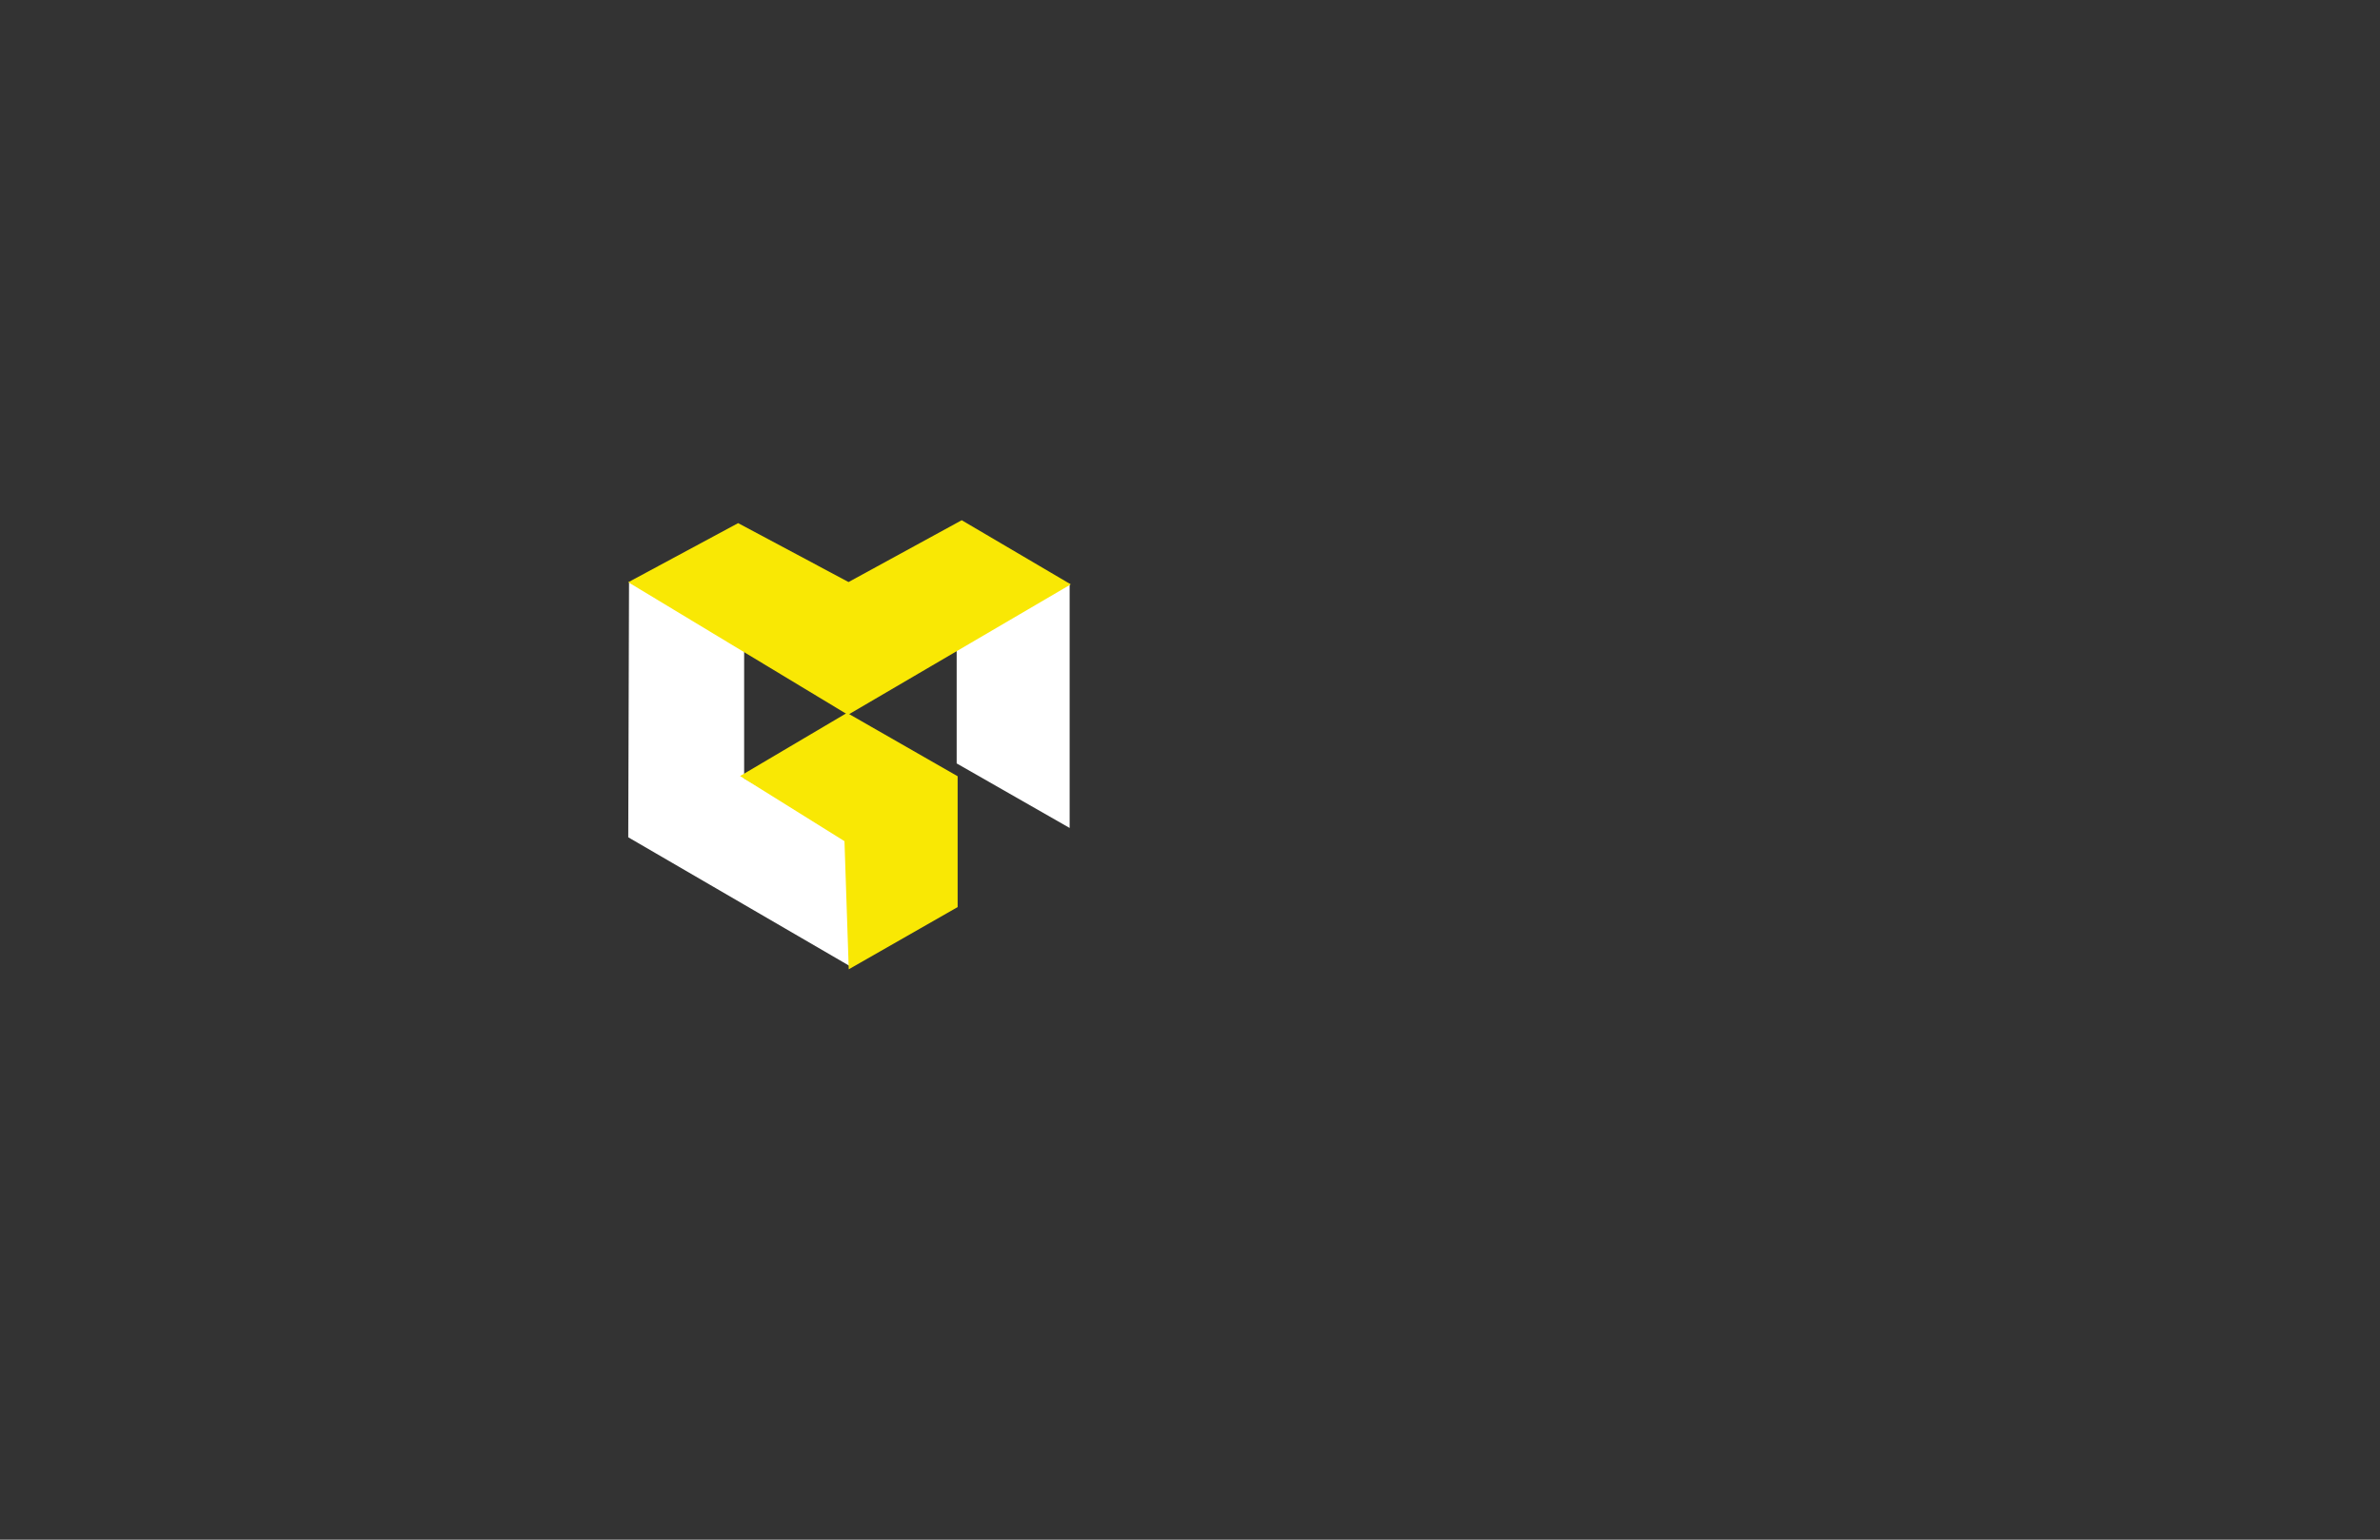 <?xml version="1.0" encoding="utf-8"?>
<!-- Generator: Adobe Illustrator 22.0.0, SVG Export Plug-In . SVG Version: 6.00 Build 0)  -->
<svg version="1.1" xmlns="http://www.w3.org/2000/svg" xmlns:xlink="http://www.w3.org/1999/xlink" x="0px" y="0px"
	 viewBox="0 0 1224 792" style="enable-background:new 0 0 1224 792;" xml:space="preserve">
<rect x="0" y="0" width="1224" height="792" fill="#333333" stroke="none"/>
<style type="text/css">
	.st0{fill:#FFFFFF;}
	.st1{fill:#F9E804;}
</style>
<g id="Layer_1">
	<polyline class="st0" points="382.7,400.4 438,431.7 438,497.5 323.1,430.7 323.5,299.4 382.7,332.2 	"/>
	<polygon class="st0" points="492,333.7 550.1,300.4 550.1,425.9 492,392.7 	"/>
	<polygon class="st1" points="323.1,299.5 379.6,269.1 436.4,299.4 494.6,267.6 550.7,300.6 436.1,367.7 	"/>
	<polygon class="st1" points="380.6,399.2 435.6,366.7 492.5,399.3 492.5,466.6 436.5,498.6 434.3,432.7 	"/>
</g>
<g id="Layer_2">
</g>
</svg>
